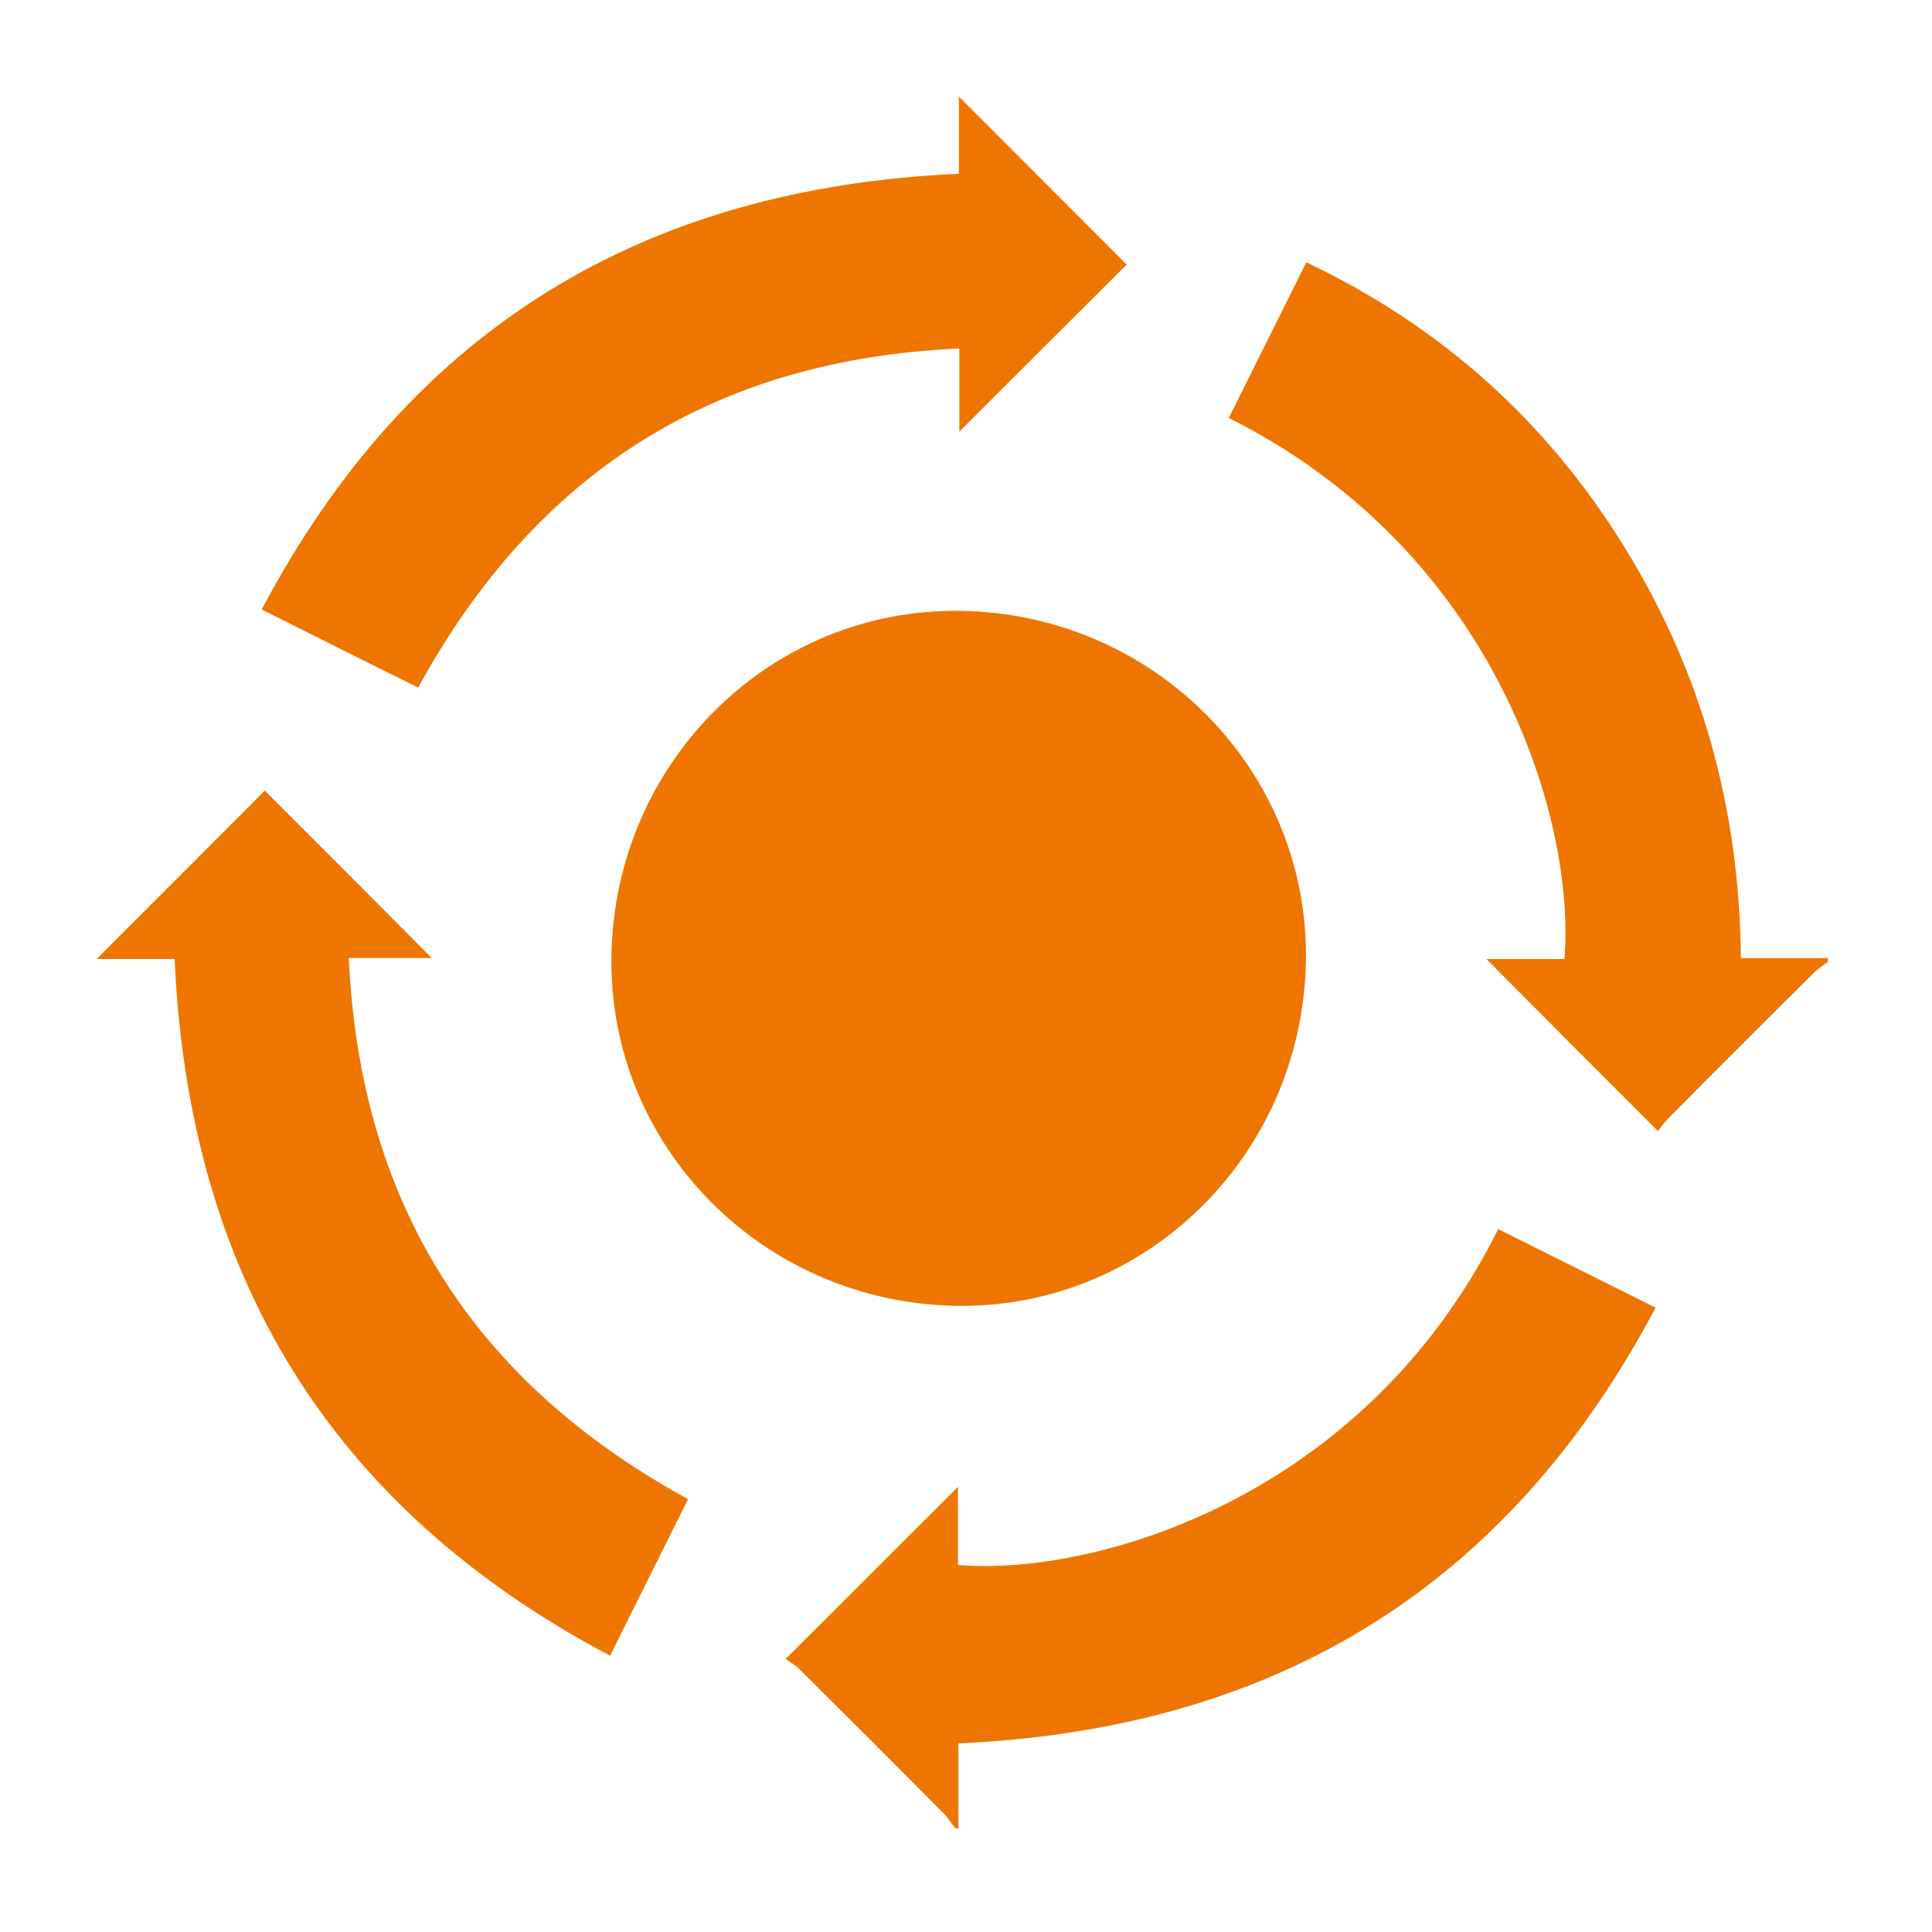 <svg width="60" height="60" viewBox="0 0 60 60" fill="none" xmlns="http://www.w3.org/2000/svg">
<path d="M56.769 29.868C56.628 29.981 56.459 30.079 56.333 30.206C54.825 31.715 53.318 33.209 51.825 34.717C51.684 34.858 51.571 35.013 51.487 35.126C49.669 33.308 47.909 31.546 46.162 29.784C46.937 29.784 47.768 29.784 48.585 29.784C48.937 25.583 46.528 17.167 38.161 12.981C38.95 11.388 39.752 9.795 40.569 8.146C44.753 10.133 48.035 13.079 50.444 16.984C52.853 20.875 54.022 25.118 54.065 29.755C54.994 29.755 55.882 29.755 56.769 29.755C56.769 29.798 56.769 29.84 56.769 29.868Z" fill="#EE7600"/>
<path d="M29.666 56.778C29.553 56.637 29.455 56.468 29.328 56.341C27.835 54.833 26.327 53.325 24.82 51.83C24.679 51.689 24.51 51.605 24.398 51.52C26.243 49.688 27.99 47.926 29.75 46.178C29.75 46.939 29.75 47.771 29.75 48.602C33.934 48.955 42.344 46.572 46.528 38.171C48.12 38.96 49.711 39.764 51.416 40.61C46.809 49.321 39.569 53.705 29.765 54.142C29.765 55.016 29.765 55.904 29.765 56.792C29.736 56.778 29.694 56.778 29.666 56.778Z" fill="#EE7600"/>
<path d="M29.85 18.971C35.865 19.07 40.654 23.933 40.556 29.84C40.457 35.859 35.597 40.651 29.695 40.553C23.68 40.454 18.89 35.591 18.989 29.684C19.087 23.665 23.933 18.872 29.85 18.971Z" fill="#EE7600"/>
<path d="M8.127 18.929C12.748 10.189 20.003 5.833 29.779 5.396C29.779 4.988 29.779 4.579 29.779 4.156C29.779 3.733 29.779 3.31 29.779 3C31.497 4.72 33.258 6.482 34.991 8.216C33.329 9.879 31.568 11.627 29.793 13.403C29.793 12.6 29.793 11.768 29.793 10.823C22.158 11.162 16.636 14.686 12.987 21.354C11.41 20.578 9.818 19.775 8.127 18.929Z" fill="#EE7600"/>
<path d="M5.423 29.782C4.592 29.782 3.761 29.782 3 29.782C4.747 28.035 6.508 26.273 8.226 24.553C9.888 26.216 11.649 27.978 13.41 29.754C12.607 29.754 11.776 29.754 10.832 29.754C11.184 37.38 14.692 42.906 21.369 46.557C20.58 48.136 19.791 49.729 18.946 51.42C10.226 46.811 5.86 39.551 5.423 29.782Z" fill="#EE7600"/>
</svg>
